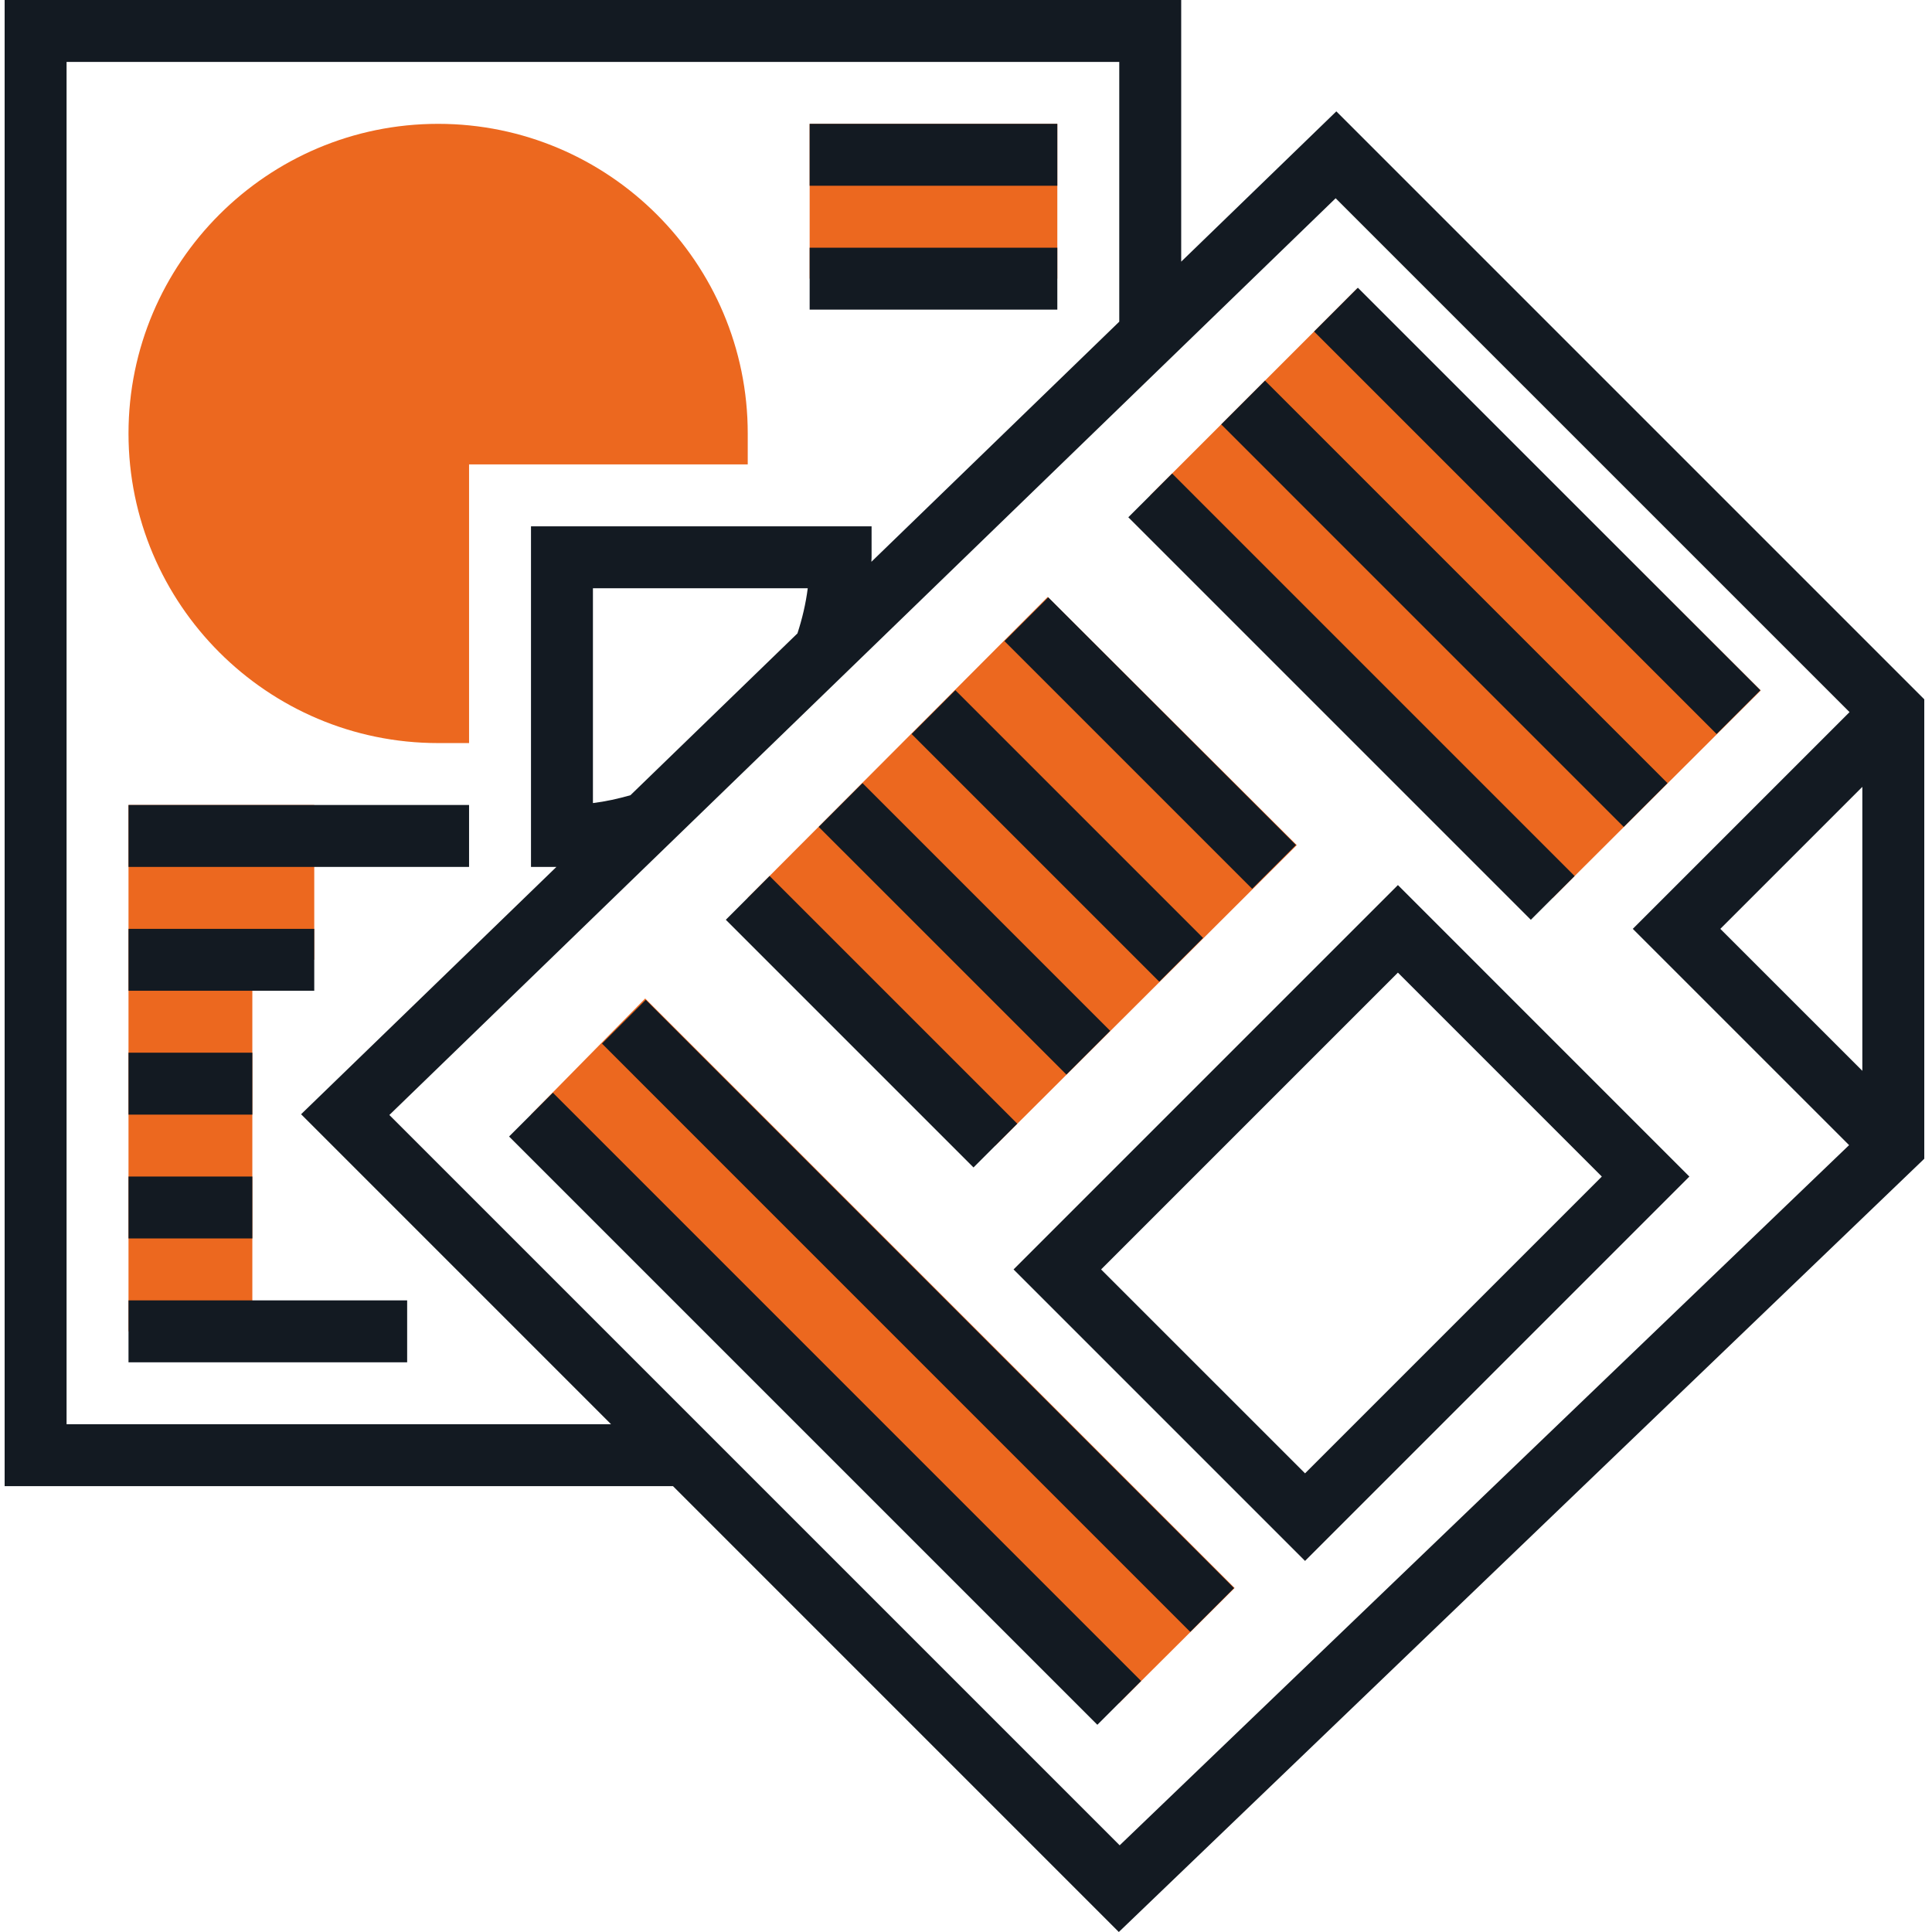 <svg width="70" height="70" viewBox="0 0 70 70" fill="none" xmlns="http://www.w3.org/2000/svg">
<path d="M29.335 4.487H38.309V10.096H29.335V4.487Z" fill="#EC681F"/>
<path d="M4.656 33.653V48.236H9.143V34.775H11.386V29.166H4.656V33.653Z" fill="#EC681F"/>
<path d="M49.177 10.446L41.675 17.948L56.258 32.532L63.795 25.018L49.177 10.446Z" fill="#EC681F"/>
<path d="M37.959 21.628L27.092 32.531L36.066 41.506L46.985 30.621L37.959 21.628Z" fill="#EC681F"/>
<path d="M23.376 36.177L19.239 40.384L40.553 61.698L44.733 57.535L23.376 36.177Z" fill="#EC681F"/>
<path d="M16.995 26.923H15.874C9.688 26.923 4.656 21.89 4.656 15.705C4.656 9.519 9.688 4.487 15.874 4.487C22.059 4.487 27.092 9.519 27.092 15.705V16.827H16.995V26.923Z" fill="#EC681F"/>
<path d="M48.418 4.035L42.797 9.48V0H0.168V53.846H24.384L40.537 70L69.72 41.984V25.337L48.418 4.035ZM62.331 33.654L67.476 28.509V38.798L62.331 33.654ZM2.412 51.603V2.244H40.553V11.655L31.572 20.355C31.573 20.3 31.579 20.246 31.579 20.192V19.07H19.239V31.41H20.16L10.909 40.371L22.14 51.603H2.412ZM22.842 28.812C22.397 28.94 21.943 29.04 21.483 29.097V21.314H29.266C29.196 21.871 29.066 22.416 28.893 22.949L22.842 28.812ZM14.107 40.398L48.393 7.183L67.012 25.801L59.159 33.654L66.996 41.49L40.568 66.859L14.107 40.398Z" fill="#131A22"/>
<path d="M47.612 12.012L49.198 10.425L63.782 25.009L62.195 26.595L47.612 12.012Z" fill="#131A22"/>
<path d="M44.247 15.377L45.833 13.791L60.416 28.374L58.83 29.961L44.247 15.377Z" fill="#131A22"/>
<path d="M40.881 18.742L42.468 17.156L57.051 31.74L55.465 33.326L40.881 18.742Z" fill="#131A22"/>
<path d="M36.394 23.229L37.98 21.643L46.955 30.617L45.368 32.203L36.394 23.229Z" fill="#131A22"/>
<path d="M33.029 26.595L34.615 25.008L43.589 33.983L42.003 35.569L33.029 26.595Z" fill="#131A22"/>
<path d="M29.663 29.96L31.25 28.373L40.224 37.348L38.638 38.934L29.663 29.96Z" fill="#131A22"/>
<path d="M26.298 33.325L27.884 31.739L36.858 40.713L35.272 42.299L26.298 33.325Z" fill="#131A22"/>
<path d="M21.811 37.812L23.397 36.226L44.711 57.54L43.124 59.127L21.811 37.812Z" fill="#131A22"/>
<path d="M18.445 41.178L20.032 39.591L41.345 60.905L39.759 62.492L18.445 41.178Z" fill="#131A22"/>
<path d="M50.649 32.068L36.723 45.994L47.284 56.555L61.209 42.629L50.649 32.068ZM39.895 45.994L50.649 35.24L58.037 42.629L47.284 53.382L39.895 45.994Z" fill="#131A22"/>
<path d="M29.335 4.487H38.309V6.73H29.335V4.487Z" fill="#131A22"/>
<path d="M29.335 8.975H38.309V11.218H29.335V8.975Z" fill="#131A22"/>
<path d="M4.656 47.115H14.752V49.359H4.656V47.115Z" fill="#131A22"/>
<path d="M4.656 42.628H9.143V44.871H4.656V42.628Z" fill="#131A22"/>
<path d="M4.656 38.141H9.143V40.385H4.656V38.141Z" fill="#131A22"/>
<path d="M4.656 33.654H11.386V35.897H4.656V33.654Z" fill="#131A22"/>
<path d="M4.656 29.166H16.995V31.41H4.656V29.166Z" fill="#131A22"/>
</svg>

